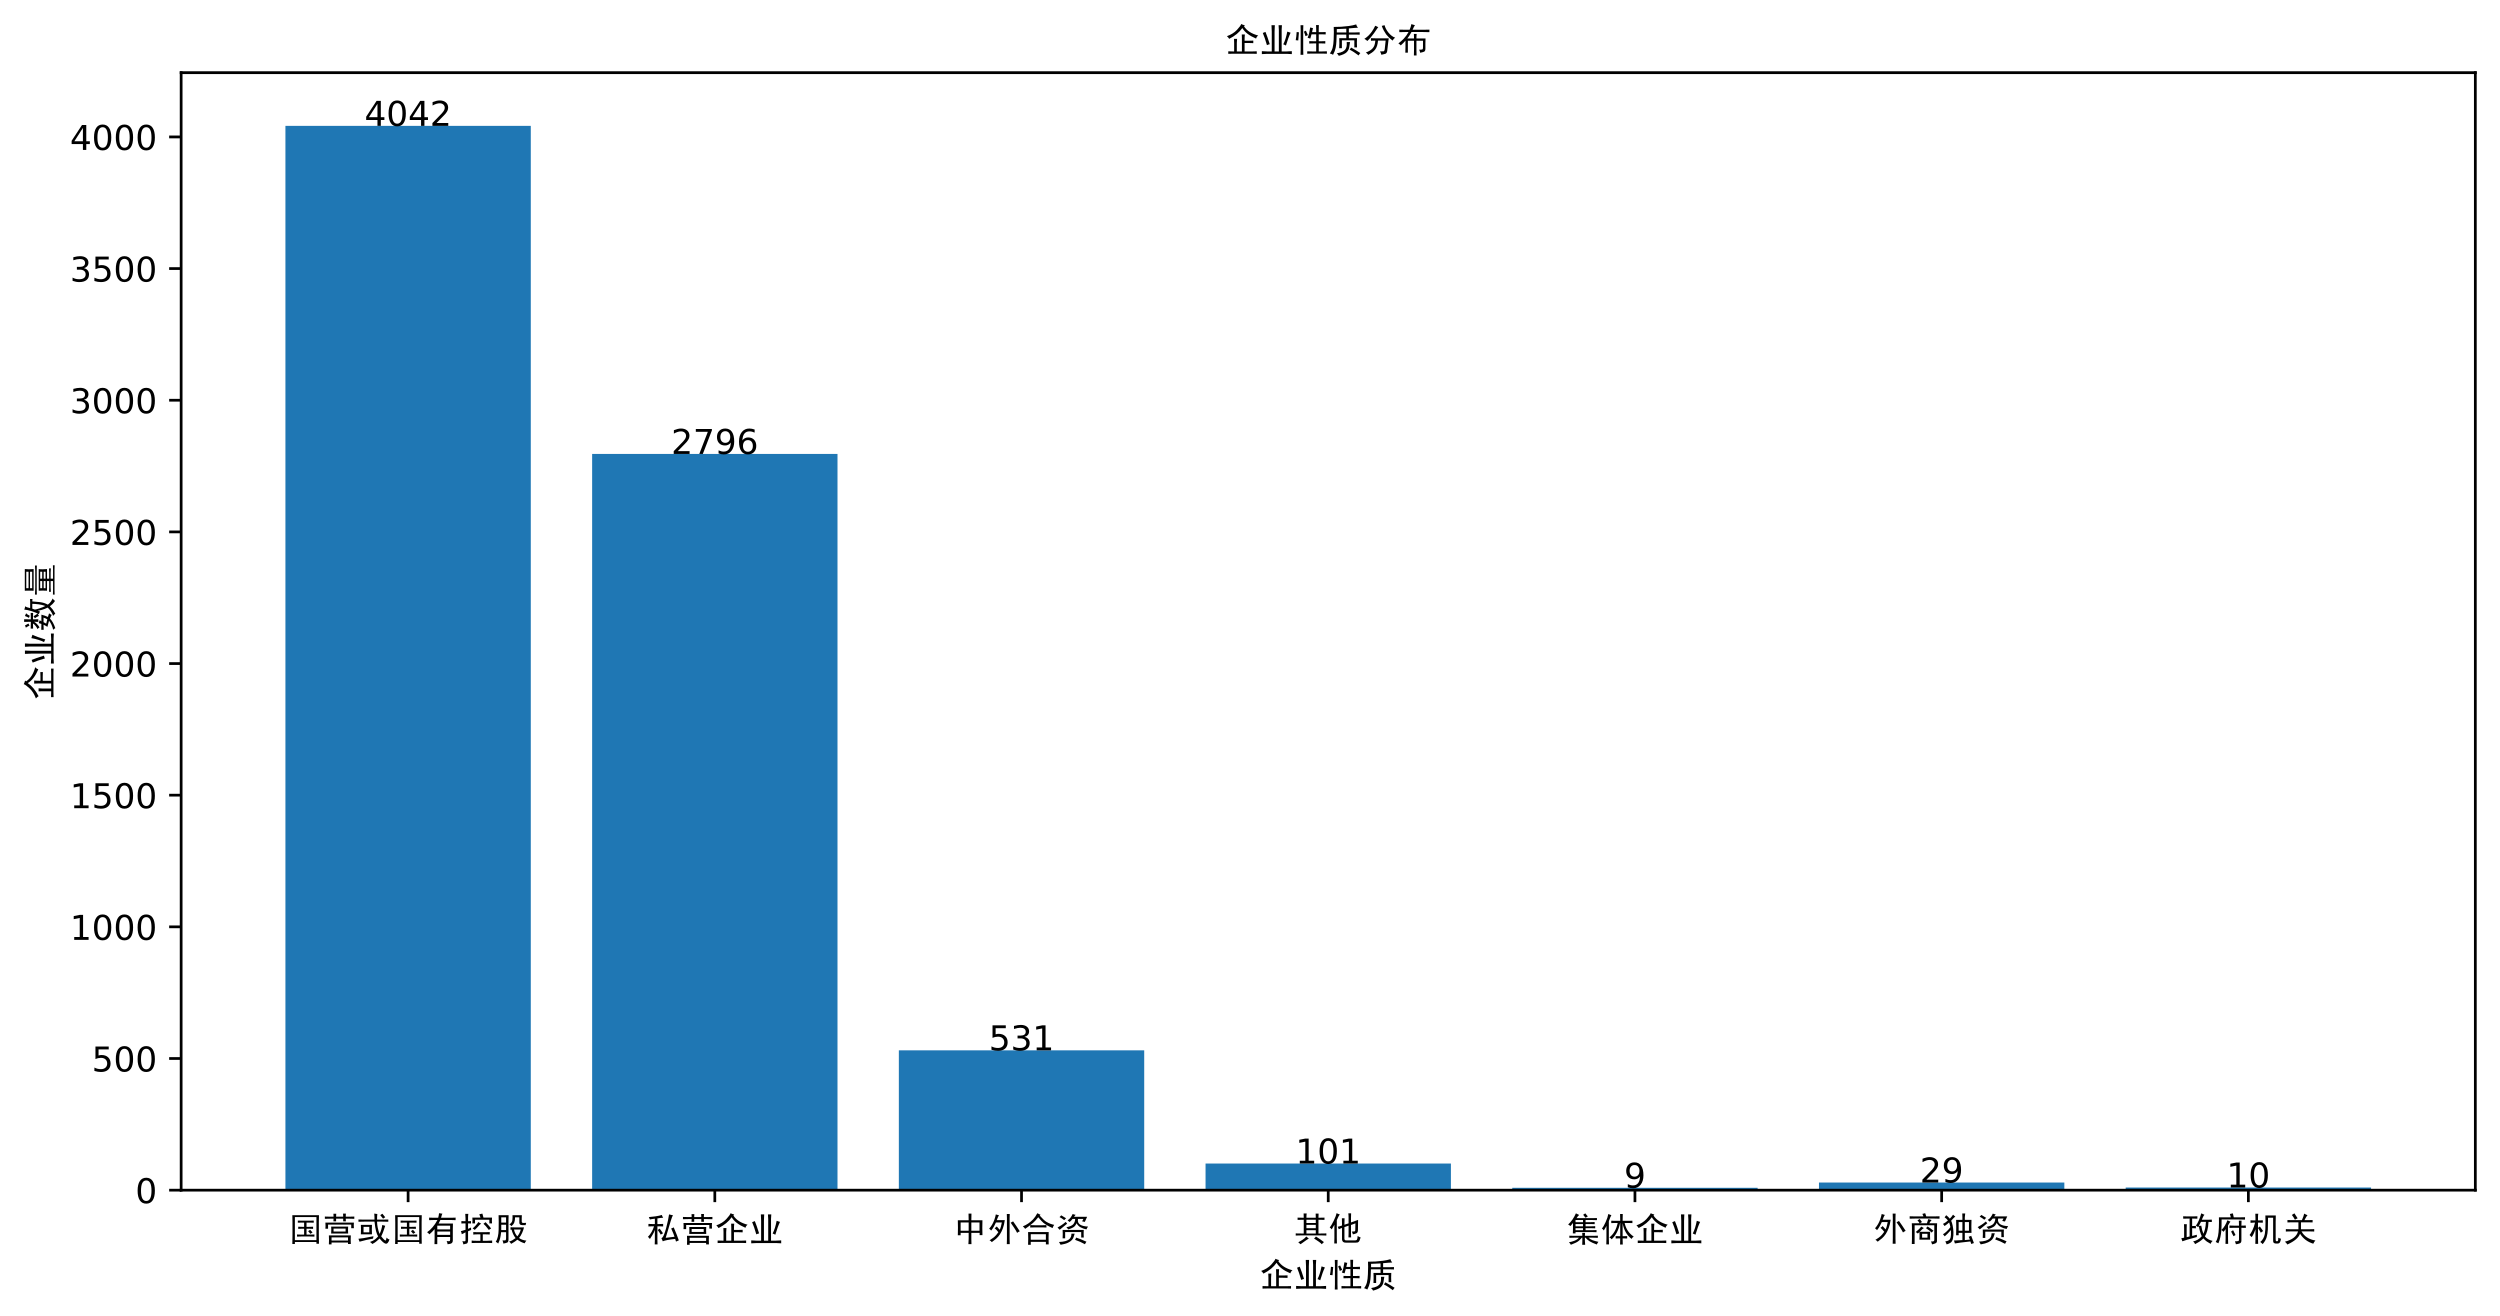 <?xml version="1.0" encoding="utf-8" standalone="no"?>
<!DOCTYPE svg PUBLIC "-//W3C//DTD SVG 1.1//EN"
  "http://www.w3.org/Graphics/SVG/1.1/DTD/svg11.dtd">
<!-- Created with matplotlib (https://matplotlib.org/) -->
<svg height="384.083pt" version="1.1" viewBox="0 0 729.669 384.083" width="729.669pt" xmlns="http://www.w3.org/2000/svg" xmlns:xlink="http://www.w3.org/1999/xlink">
 <defs>
  <style type="text/css">
*{stroke-linecap:butt;stroke-linejoin:round;}
  </style>
 </defs>
 <g id="figure_1">
  <g id="patch_1">
   <path d="M -0 384.083 
L 729.669 384.083 
L 729.669 0 
L -0 0 
z
" style="fill:#ffffff;"/>
  </g>
  <g id="axes_1">
   <g id="patch_2">
    <path d="M 52.869 347.368 
L 722.469 347.368 
L 722.469 21.208 
L 52.869 21.208 
z
" style="fill:#ffffff;"/>
   </g>
   <g id="patch_3">
    <path clip-path="url(#p64385d5524)" d="M 83.305 347.368 
L 154.92 347.368 
L 154.92 36.739 
L 83.305 36.739 
z
" style="fill:#1f77b4;"/>
   </g>
   <g id="patch_4">
    <path clip-path="url(#p64385d5524)" d="M 172.824 347.368 
L 244.439 347.368 
L 244.439 132.495 
L 172.824 132.495 
z
" style="fill:#1f77b4;"/>
   </g>
   <g id="patch_5">
    <path clip-path="url(#p64385d5524)" d="M 262.343 347.368 
L 333.958 347.368 
L 333.958 306.56 
L 262.343 306.56 
z
" style="fill:#1f77b4;"/>
   </g>
   <g id="patch_6">
    <path clip-path="url(#p64385d5524)" d="M 351.861 347.368 
L 423.476 347.368 
L 423.476 339.606 
L 351.861 339.606 
z
" style="fill:#1f77b4;"/>
   </g>
   <g id="patch_7">
    <path clip-path="url(#p64385d5524)" d="M 441.38 347.368 
L 512.995 347.368 
L 512.995 346.676 
L 441.38 346.676 
z
" style="fill:#1f77b4;"/>
   </g>
   <g id="patch_8">
    <path clip-path="url(#p64385d5524)" d="M 530.899 347.368 
L 602.514 347.368 
L 602.514 345.139 
L 530.899 345.139 
z
" style="fill:#1f77b4;"/>
   </g>
   <g id="patch_9">
    <path clip-path="url(#p64385d5524)" d="M 620.417 347.368 
L 692.032 347.368 
L 692.032 346.599 
L 620.417 346.599 
z
" style="fill:#1f77b4;"/>
   </g>
   <g id="matplotlib.axis_1">
    <g id="xtick_1">
     <g id="line2d_1">
      <defs>
       <path d="M 0 0 
L 0 3.5 
" id="m07e48310dd" style="stroke:#000000;stroke-width:0.8;"/>
      </defs>
      <g>
       <use style="stroke:#000000;stroke-width:0.8;" x="119.113" xlink:href="#m07e48310dd" y="347.368"/>
      </g>
     </g>
     <g id="text_1">
      <!-- 国营或国有控股 -->
      <defs>
       <path d="M 58.203 28.516 
Q 61.328 30.859 64.062 32.422 
Q 65.625 30.859 71.094 24.609 
Q 67.578 22.656 64.844 20.703 
Q 63.672 22.266 58.203 28.516 
z
M 28.125 59.375 
Q 33.984 58.984 41.016 58.984 
L 62.5 58.984 
Q 68.359 58.984 74.609 59.375 
L 74.609 53.125 
Q 68.75 53.516 62.5 53.516 
L 53.516 53.516 
L 53.516 41.016 
L 60.156 41.016 
Q 66.797 41.016 72.656 41.406 
L 72.656 35.156 
Q 66.797 35.547 60.156 35.547 
L 53.516 35.547 
L 53.516 18.359 
L 63.672 18.359 
Q 70.312 18.359 76.562 18.75 
L 76.562 12.5 
Q 70.703 12.891 63.672 12.891 
L 38.281 12.891 
Q 32.031 12.891 25.781 12.5 
L 25.781 18.75 
Q 32.031 18.359 38.281 18.359 
L 46.484 18.359 
L 46.484 35.547 
L 41.406 35.547 
Q 34.766 35.547 29.297 35.156 
L 29.297 41.406 
Q 34.766 41.016 41.406 41.016 
L 46.484 41.016 
L 46.484 53.516 
L 41.016 53.516 
Q 33.984 53.516 28.125 53.125 
z
M 19.531 69.531 
L 19.531 2.344 
L 82.422 2.344 
L 82.422 69.531 
z
M 12.109 75 
L 89.844 75 
Q 89.453 65.625 89.453 54.297 
L 89.453 14.453 
Q 89.453 2.734 89.844 -8.203 
L 82.422 -8.203 
L 82.422 -3.125 
L 19.531 -3.125 
L 19.531 -8.984 
L 12.109 -8.984 
Q 12.5 2.734 12.5 14.844 
L 12.5 54.297 
Q 12.5 65.234 12.109 75 
z
" id="SimHei-22269"/>
       <path d="M 32.031 79.297 
L 40.234 79.297 
Q 39.844 74.609 39.844 70.703 
L 60.547 70.703 
Q 60.547 74.219 60.156 79.688 
L 68.359 79.688 
Q 67.969 75 67.969 70.703 
L 78.516 70.703 
Q 85.938 70.703 92.969 71.094 
L 92.969 64.453 
Q 87.109 64.844 78.516 64.844 
L 67.969 64.844 
Q 67.969 62.5 68.359 57.031 
L 60.547 57.031 
L 60.547 64.844 
L 39.844 64.844 
L 39.844 57.031 
L 32.031 57.031 
Q 32.422 62.109 32.422 64.844 
L 23.047 64.844 
Q 15.234 64.844 7.031 64.453 
L 7.031 71.094 
Q 15.234 70.703 23.047 70.703 
L 32.422 70.703 
Q 32.422 74.219 32.031 79.297 
z
M 91.797 53.516 
Q 91.406 49.609 91.406 45.5 
Q 91.406 41.406 91.797 37.109 
L 83.984 37.109 
L 83.984 47.656 
L 16.406 47.656 
L 16.406 35.547 
L 8.594 35.547 
Q 8.984 39.062 8.984 43.547 
Q 8.984 48.047 8.594 53.516 
z
M 32.422 35.938 
L 32.422 27.344 
L 67.578 27.344 
L 67.578 35.938 
z
M 26.562 10.156 
L 26.562 1.172 
L 74.609 1.172 
L 74.609 10.156 
z
M 25.391 41.797 
L 75 41.797 
Q 74.609 37.109 74.609 31.828 
Q 74.609 26.562 75 21.484 
L 25.391 21.484 
Q 25.781 26.562 25.781 31.828 
Q 25.781 37.109 25.391 41.797 
z
M 18.75 16.016 
L 82.812 16.016 
Q 82.422 9.766 82.422 3.906 
Q 82.422 -1.953 82.812 -8.984 
L 74.609 -8.984 
L 74.609 -4.688 
L 26.562 -4.688 
L 26.562 -10.156 
L 18.75 -10.156 
Q 19.141 -4.297 19.141 2.922 
Q 19.141 10.156 18.75 16.016 
z
" id="SimHei-33829"/>
       <path d="M 68.75 75 
Q 70.703 76.953 75 79.297 
Q 81.641 71.094 83.203 69.141 
Q 79.688 67.188 76.953 64.844 
Q 75.391 67.188 68.75 75 
z
M 5.078 62.5 
Q 12.891 62.109 21.094 62.109 
L 51.953 62.109 
Q 51.953 72.656 51.172 79.688 
Q 55.859 79.297 60.156 78.516 
Q 59.375 72.656 59.375 62.109 
L 75.781 62.109 
Q 82.422 62.109 92.188 62.5 
L 92.188 55.859 
Q 82.422 56.25 75.781 56.25 
L 59.375 56.25 
Q 59.375 48.438 61.328 38.672 
Q 63.281 28.906 66.797 20.312 
Q 72.656 32.422 74.609 46.484 
Q 78.906 44.922 83.203 44.141 
Q 80.469 35.938 77.922 28.516 
Q 75.391 21.094 71.484 13.281 
Q 83.203 -1.562 84.953 1.75 
Q 86.719 5.078 87.109 9.766 
Q 89.062 7.422 91.016 6.047 
Q 92.969 4.688 95.703 4.297 
Q 91.016 -9.766 84.172 -8 
Q 77.344 -6.25 66.797 7.031 
Q 62.891 3.516 58.391 -0.578 
Q 53.906 -4.688 45.703 -8.984 
Q 42.578 -5.469 38.672 -3.125 
Q 48.438 0.391 53.312 4.297 
Q 58.203 8.203 62.5 13.281 
Q 58.984 18.75 56.438 28.516 
Q 53.906 38.281 51.953 56.25 
L 21.484 56.25 
Q 12.891 56.25 5.078 55.859 
z
M 19.922 41.016 
L 19.922 25 
L 36.719 25 
L 36.719 41.016 
z
M 12.109 46.875 
L 44.531 46.875 
Q 44.141 41.797 44.141 33.781 
Q 44.141 25.781 44.531 19.141 
L 12.109 19.141 
Q 12.5 26.562 12.5 34.172 
Q 12.5 41.797 12.109 46.875 
z
M 5.078 6.25 
Q 10.547 6.641 20.5 8.203 
Q 30.469 9.766 48.828 13.672 
Q 48.047 10.938 47.656 6.641 
Q 34.766 4.297 27.922 2.734 
Q 21.094 1.172 8.203 -2.344 
Q 6.641 1.953 5.078 6.25 
z
" id="SimHei-25110"/>
       <path d="M 35.156 44.531 
L 35.156 33.594 
L 72.656 33.594 
L 72.656 44.531 
z
M 35.156 27.344 
L 35.156 17.578 
L 72.656 17.578 
L 72.656 27.344 
z
M 12.109 19.141 
Q 10.156 21.875 5.469 25.391 
Q 13.281 30.469 21.484 40.031 
Q 29.688 49.609 35.547 60.938 
L 22.656 60.938 
Q 18.75 60.938 11.328 60.547 
L 11.328 67.969 
Q 19.531 67.578 24.219 67.578 
L 37.891 67.578 
Q 39.062 71.875 39.453 74.797 
Q 39.844 77.734 40.234 80.859 
Q 41.797 80.469 44.531 80.266 
Q 47.266 80.078 50.391 79.297 
Q 48.828 78.516 46.094 67.578 
L 75.781 67.578 
Q 81.641 67.578 88.672 67.969 
L 88.672 60.547 
Q 81.641 60.938 77.344 60.938 
L 44.141 60.938 
Q 41.797 55.859 39.062 50.781 
L 80.859 50.781 
Q 80.469 41.016 80.469 33.203 
L 80.469 1.562 
Q 80.469 -3.906 77.344 -6.438 
Q 74.219 -8.984 65.234 -9.766 
Q 64.844 -5.469 62.5 -0.391 
Q 67.969 -1.172 70.312 -0.781 
Q 72.656 -0.391 72.656 3.516 
L 72.656 11.328 
L 35.156 11.328 
L 35.156 -9.375 
L 26.953 -9.375 
Q 27.344 0.391 27.344 7.422 
L 27.344 34.375 
Q 20.312 26.172 12.109 19.141 
z
" id="SimHei-26377"/>
       <path d="M 17.578 25 
Q 14.453 23.828 6.641 19.531 
Q 5.859 25 3.906 28.516 
Q 11.719 30.469 17.578 32.422 
L 17.578 51.172 
L 14.844 51.172 
Q 8.984 51.172 5.469 50.781 
L 5.469 57.812 
Q 8.984 57.422 14.844 57.422 
L 17.578 57.422 
L 17.578 66.016 
Q 17.578 72.656 16.797 78.906 
L 25.781 78.906 
Q 25 74.219 25 67.578 
L 25 57.422 
Q 29.297 57.422 33.594 57.812 
L 33.594 50.781 
Q 29.297 51.172 25 51.172 
L 25 35.156 
Q 30.859 37.891 33.594 39.062 
Q 33.594 37.5 33.984 32.031 
Q 29.297 30.078 25 28.125 
L 25 1.562 
Q 24.609 -6.641 20.891 -7.812 
Q 17.188 -8.984 11.328 -10.156 
Q 10.156 -3.906 8.203 -0.781 
Q 14.453 -1.562 16.203 -0.969 
Q 17.969 -0.391 17.578 3.906 
z
M 37.5 51.172 
Q 37.891 55.078 37.891 58.984 
Q 37.891 62.891 37.5 67.969 
L 61.328 67.969 
Q 60.156 72.266 57.812 77.734 
Q 61.328 78.516 66.797 79.688 
Q 68.359 74.609 69.922 67.969 
L 94.922 67.969 
Q 94.531 63.672 94.531 59.172 
Q 94.531 54.688 94.922 51.172 
L 87.109 51.172 
L 87.109 61.719 
L 45.312 61.719 
L 45.312 51.172 
z
M 55.078 55.078 
Q 58.984 52.344 63.281 50.391 
Q 59.375 48.047 55.656 43.547 
Q 51.953 39.062 44.531 32.031 
Q 41.406 34.766 38.281 36.328 
Q 48.047 44.531 55.078 55.078 
z
M 69.922 50 
Q 72.266 51.562 76.172 54.688 
Q 89.062 41.016 92.188 36.328 
Q 90.234 35.156 85.547 32.031 
Q 75.391 45.703 69.922 50 
z
M 40.234 25.781 
Q 44.531 25.391 51.562 25.391 
L 75.391 25.391 
Q 82.422 25.391 88.281 25.781 
L 88.281 18.75 
Q 82.422 19.141 75.781 19.141 
L 67.969 19.141 
L 67.969 0.391 
L 81.25 0.391 
Q 88.281 0.391 95.312 1.172 
L 95.312 -6.25 
Q 88.281 -5.859 82.031 -5.859 
L 49.609 -5.859 
Q 40.234 -5.859 35.547 -6.25 
L 35.547 1.172 
Q 40.234 0.391 48.438 0.391 
L 60.938 0.391 
L 60.938 19.141 
L 51.953 19.141 
Q 44.922 19.141 40.234 18.359 
z
" id="SimHei-25511"/>
       <path d="M 82.031 75 
Q 81.641 71.484 81.641 66.797 
L 81.641 57.422 
Q 81.25 52.344 86.328 52.344 
L 94.531 52.734 
Q 93.359 49.609 92.969 46.094 
L 83.203 46.094 
Q 74.609 46.094 74.609 53.125 
L 74.609 68.75 
L 62.109 68.75 
Q 62.109 59.766 59.953 53.906 
Q 57.812 48.047 51.172 42.969 
Q 49.609 46.094 45.703 48.438 
Q 53.516 53.125 54.297 60.547 
Q 55.078 67.969 54.688 75 
z
M 95.312 0.781 
Q 91.797 -2.734 90.234 -7.031 
Q 83.594 -5.078 78.703 -2.531 
Q 73.828 0 68.75 3.516 
Q 63.672 -0.781 59.172 -3.516 
Q 54.688 -6.25 50.781 -8.594 
Q 48.047 -4.297 44.922 -1.953 
Q 50 -0.391 53.703 1.562 
Q 57.422 3.516 63.672 8.203 
Q 59.375 13.672 56.438 20.109 
Q 53.516 26.562 51.953 33.203 
L 58.984 33.203 
Q 60.547 26.172 63.078 21.484 
Q 65.625 16.797 68.75 13.281 
Q 75.781 21.484 78.906 33.203 
L 61.328 33.203 
Q 55.078 33.203 48.828 32.812 
L 48.828 39.844 
Q 55.469 39.453 61.328 39.453 
L 88.281 39.453 
Q 86.719 32.422 82.812 23.438 
Q 78.906 14.453 73.828 8.594 
Q 77.734 5.469 83.203 3.516 
Q 88.672 1.562 95.312 0.781 
z
M 28.125 -7.812 
Q 27.344 -2.734 25.391 1.562 
Q 30.859 1.172 33.391 1.562 
Q 35.938 1.953 35.938 7.422 
L 35.938 25.391 
L 21.484 25.391 
Q 20.312 14.453 18.547 7.422 
Q 16.797 0.391 12.891 -7.812 
Q 9.766 -4.297 5.859 -2.734 
Q 9.766 3.125 11.906 12.297 
Q 14.062 21.484 14.25 33.203 
Q 14.453 44.922 14.453 57.031 
Q 14.453 69.141 14.062 75 
L 43.359 75 
Q 42.969 67.188 42.969 59.766 
L 42.969 4.297 
Q 42.969 -3.125 39.641 -4.688 
Q 36.328 -6.25 28.125 -7.812 
z
M 21.875 68.75 
L 21.875 53.516 
L 35.938 53.516 
L 35.938 68.75 
z
M 21.875 47.266 
L 21.875 31.641 
L 35.938 31.641 
L 35.938 47.266 
z
" id="SimHei-32929"/>
      </defs>
      <g transform="translate(84.113 362.18)scale(0.1 -0.1)">
       <use xlink:href="#SimHei-22269"/>
       <use x="100" xlink:href="#SimHei-33829"/>
       <use x="200" xlink:href="#SimHei-25110"/>
       <use x="300" xlink:href="#SimHei-22269"/>
       <use x="400" xlink:href="#SimHei-26377"/>
       <use x="500" xlink:href="#SimHei-25511"/>
       <use x="600" xlink:href="#SimHei-32929"/>
      </g>
     </g>
    </g>
    <g id="xtick_2">
     <g id="line2d_2">
      <g>
       <use style="stroke:#000000;stroke-width:0.8;" x="208.631" xlink:href="#m07e48310dd" y="347.368"/>
      </g>
     </g>
     <g id="text_2">
      <!-- 私营企业 -->
      <defs>
       <path d="M 6.25 50.781 
Q 10.938 50.391 17.188 50.391 
L 25 50.391 
L 25 66.016 
Q 14.844 64.844 10.547 63.672 
Q 9.375 67.188 7.422 70.703 
Q 14.844 71.094 26.75 72.844 
Q 38.672 74.609 45.312 76.953 
Q 46.484 73.047 49.219 68.75 
Q 45.312 68.75 41.016 68.156 
Q 36.719 67.578 32.422 66.797 
L 32.422 50.391 
L 38.281 50.391 
Q 45.703 50.391 49.219 50.781 
L 49.219 43.359 
Q 45.703 43.75 38.281 43.75 
L 32.422 43.75 
L 32.422 3.906 
Q 32.422 -4.297 32.812 -8.984 
L 24.609 -8.984 
Q 25 -4.297 25 3.906 
L 25 33.203 
Q 22.266 25.391 18.156 18.75 
Q 14.062 12.109 10.547 6.641 
Q 7.812 10.938 4.688 12.891 
Q 10.938 19.141 15.625 27.531 
Q 20.312 35.938 22.656 43.75 
L 17.188 43.75 
Q 10.156 43.75 6.25 43.359 
z
M 33.203 33.203 
Q 36.328 34.766 39.062 37.109 
Q 45.703 28.516 48.828 23.438 
Q 44.922 21.484 42.188 19.531 
Q 40.625 23.047 33.203 33.203 
z
M 66.406 78.516 
Q 71.484 76.953 78.125 75.781 
Q 75.391 73.047 71.484 59.766 
Q 67.578 46.484 56.641 10.156 
Q 73.438 12.5 82.422 13.281 
Q 80.859 19.141 72.656 37.5 
Q 76.562 38.672 80.078 40.625 
Q 84.766 30.078 88.859 19.328 
Q 92.969 8.594 94.922 2.734 
Q 90.625 1.172 86.719 -0.781 
Q 85.547 3.125 84.375 7.031 
Q 70.312 5.469 61.328 3.703 
Q 52.344 1.953 48.047 0 
Q 46.484 4.688 44.141 8.984 
Q 48.047 10.547 51.359 18.547 
Q 54.688 26.562 57.812 38.078 
Q 60.938 49.609 63.281 60.938 
Q 65.625 72.266 66.406 78.516 
z
" id="SimHei-31169"/>
       <path d="M 46.094 82.031 
Q 49.219 80.078 56.641 78.125 
L 54.297 75 
Q 66.797 55.859 95.703 48.438 
Q 91.016 45.312 89.453 39.453 
Q 59.766 51.953 49.219 70.312 
Q 36.328 51.562 10.938 38.672 
Q 7.812 43.75 4.297 46.484 
Q 22.656 53.125 33.391 64.641 
Q 44.141 76.172 46.094 82.031 
z
M 91.406 -5.078 
Q 84.375 -4.688 79.297 -4.688 
L 23.047 -4.688 
Q 17.188 -4.688 8.203 -5.078 
L 8.203 2.344 
Q 16.016 1.953 21.484 1.953 
L 25.391 1.953 
L 25.391 26.562 
Q 25.391 31.25 25 38.672 
L 33.984 38.672 
Q 33.203 31.25 33.203 26.562 
L 33.203 1.953 
L 48.047 1.953 
L 48.047 39.453 
Q 48.047 44.141 47.656 51.562 
L 56.641 51.562 
Q 55.859 44.531 55.859 33.203 
L 67.969 33.203 
Q 74.219 33.203 81.25 33.594 
L 81.25 26.172 
Q 74.609 26.562 68.359 26.562 
L 55.859 26.562 
L 55.859 1.953 
L 79.688 1.953 
Q 84.375 1.953 91.406 2.344 
z
" id="SimHei-20225"/>
       <path d="M 8.984 55.859 
Q 12.5 57.031 16.797 58.984 
Q 21.875 46.875 29.297 23.047 
Q 25.391 22.266 21.094 20.312 
Q 14.453 43.359 8.984 55.859 
z
M 80.469 59.766 
Q 84.766 58.203 90.234 56.641 
Q 83.594 42.969 76.562 19.141 
Q 72.656 21.484 68.75 22.656 
Q 76.172 37.109 80.469 59.766 
z
M 35.156 60.156 
Q 35.156 68.359 34.375 78.516 
L 44.141 78.516 
Q 43.359 67.578 43.359 59.766 
L 43.359 1.953 
L 55.859 1.953 
L 55.859 64.453 
Q 55.859 70.703 55.078 78.516 
L 64.844 78.516 
Q 64.062 72.266 64.062 65.234 
L 64.062 1.953 
L 78.516 1.953 
Q 84.766 1.953 93.75 2.734 
L 93.75 -5.859 
Q 84.766 -5.078 78.906 -5.078 
L 21.875 -5.078 
Q 16.016 -5.078 6.25 -5.859 
L 6.25 2.734 
Q 16.016 1.953 21.484 1.953 
L 35.156 1.953 
z
" id="SimHei-19994"/>
      </defs>
      <g transform="translate(188.631 362.298)scale(0.1 -0.1)">
       <use xlink:href="#SimHei-31169"/>
       <use x="100" xlink:href="#SimHei-33829"/>
       <use x="200" xlink:href="#SimHei-20225"/>
       <use x="300" xlink:href="#SimHei-19994"/>
      </g>
     </g>
    </g>
    <g id="xtick_3">
     <g id="line2d_3">
      <g>
       <use style="stroke:#000000;stroke-width:0.8;" x="298.15" xlink:href="#m07e48310dd" y="347.368"/>
      </g>
     </g>
     <g id="text_3">
      <!-- 中外合资 -->
      <defs>
       <path d="M 45.703 61.328 
Q 45.703 71.094 45.312 80.859 
L 53.906 80.859 
Q 53.516 71.875 53.516 61.328 
L 85.938 61.328 
Q 85.547 53.516 85.547 39.844 
Q 85.547 26.172 85.938 17.969 
L 77.734 17.969 
L 77.734 24.609 
L 53.516 24.609 
L 53.516 7.031 
Q 53.516 1.562 53.906 -8.203 
L 44.922 -8.203 
Q 45.703 0.391 45.703 7.031 
L 45.703 24.609 
L 22.266 24.609 
L 22.266 17.578 
L 14.062 17.578 
Q 14.453 25.391 14.453 39.844 
Q 14.453 54.297 14.062 61.328 
z
M 22.266 55.078 
L 22.266 30.859 
L 45.703 30.859 
L 45.703 55.078 
z
M 53.516 55.078 
L 53.516 30.859 
L 77.344 30.859 
L 77.344 55.078 
z
" id="SimHei-20013"/>
       <path d="M 57.031 79.688 
L 65.625 79.688 
Q 65.234 73.438 65.234 67.188 
L 65.234 7.031 
Q 65.234 -0.391 65.625 -8.203 
L 57.031 -8.203 
Q 57.422 -0.391 57.422 7.031 
L 57.422 67.188 
Q 57.422 73.438 57.031 79.688 
z
M 68.359 54.297 
Q 71.875 56.25 75.391 58.203 
Q 78.516 53.906 84.375 45.312 
Q 90.234 36.719 94.922 29.297 
Q 89.844 26.953 87.109 24.609 
Q 83.984 31.25 78.516 39.453 
Q 73.047 47.656 68.359 54.297 
z
M 25 78.516 
Q 29.297 76.953 34.375 75.781 
Q 31.641 72.266 30.469 68.75 
Q 29.297 65.234 27.734 61.719 
L 51.172 61.719 
Q 49.219 47.656 45.5 37.688 
Q 41.797 27.734 36.906 20.312 
Q 32.031 12.891 25.969 7.609 
Q 19.922 2.344 13.281 -2.344 
Q 10.547 1.172 6.641 3.125 
Q 15.625 8.594 20.891 13.078 
Q 26.172 17.578 32.422 26.562 
Q 28.125 32.422 21.484 38.281 
Q 25 40.234 27.734 43.359 
Q 33.203 37.109 36.328 33.594 
Q 38.281 37.109 39.844 42.969 
Q 41.406 48.828 42.578 55.078 
L 25.391 55.078 
Q 23.047 50 19.719 43.75 
Q 16.406 37.5 11.328 31.25 
Q 8.594 35.156 5.469 36.719 
Q 10.938 42.969 14.453 49.219 
Q 17.969 55.469 20.5 62.297 
Q 23.047 69.141 25 78.516 
z
" id="SimHei-22806"/>
       <path d="M 46.094 82.031 
Q 50.781 79.297 55.469 77.344 
L 53.125 75 
Q 65.625 60.938 72.266 57.031 
Q 78.906 53.125 84.172 51.172 
Q 89.453 49.219 95.312 48.047 
Q 91.797 42.969 90.625 38.672 
Q 81.641 42.578 75.188 46.281 
Q 68.75 50 63.859 53.906 
Q 58.984 57.812 48.828 70.312 
Q 40.234 59.375 33.391 53.516 
Q 26.562 47.656 21.281 43.938 
Q 16.016 40.234 10.547 36.328 
Q 9.375 38.672 3.906 43.75 
Q 12.109 46.875 19.531 51.953 
Q 26.953 57.031 33.594 63.859 
Q 40.234 70.703 46.094 82.031 
z
M 25.391 47.266 
Q 30.078 46.875 39.453 46.875 
L 60.938 46.875 
Q 67.969 46.875 72.656 47.266 
L 72.656 40.234 
Q 67.578 40.625 61.328 40.625 
L 39.453 40.625 
Q 30.469 40.625 25.391 40.234 
z
M 19.141 26.953 
L 79.297 26.953 
Q 78.906 23.047 78.906 9.172 
Q 78.906 -4.688 79.297 -8.984 
L 71.094 -8.984 
L 71.094 -1.562 
L 26.953 -1.562 
L 26.953 -10.156 
L 19.141 -10.156 
Q 19.531 -5.469 19.531 7.812 
Q 19.531 21.094 19.141 26.953 
z
M 26.953 20.703 
L 26.953 4.688 
L 71.094 4.688 
L 71.094 20.703 
z
" id="SimHei-21512"/>
       <path d="M 19.922 33.203 
L 81.641 33.203 
Q 81.25 28.125 81.25 22.453 
Q 81.25 16.797 81.641 10.938 
L 74.219 10.938 
L 74.219 26.953 
L 27.344 26.953 
L 27.344 8.594 
L 19.922 8.594 
Q 20.312 15.625 20.312 21.484 
Q 20.312 27.344 19.922 33.203 
z
M 45.703 22.266 
Q 50.391 22.266 55.078 22.266 
Q 53.516 17.969 52.344 13.281 
Q 51.172 8.594 47.266 4.094 
Q 43.359 -0.391 35.734 -4.094 
Q 28.125 -7.812 14.062 -10.156 
Q 11.719 -5.469 9.375 -1.953 
Q 20.312 -1.562 27.344 0.391 
Q 34.375 2.344 38.469 5.469 
Q 42.578 8.594 44.141 12.891 
Q 45.703 17.188 45.703 22.266 
z
M 56.25 4.297 
Q 58.203 7.422 59.375 10.938 
Q 66.406 8.594 73.234 5.859 
Q 80.078 3.125 89.453 -1.172 
Q 87.109 -4.297 85.156 -8.594 
Q 78.125 -4.688 71.281 -1.562 
Q 64.453 1.562 56.25 4.297 
z
M 30.078 67.188 
Q 26.562 64.453 24.609 61.719 
Q 21.094 64.453 17.766 66.797 
Q 14.453 69.141 10.938 70.703 
Q 14.062 73.438 16.016 75.781 
Q 19.141 73.438 30.078 67.188 
z
M 28.906 56.641 
Q 30.859 54.297 33.203 51.562 
Q 19.531 40.625 11.328 33.594 
Q 8.203 37.5 5.078 40.234 
Q 10.156 42.969 16.203 46.875 
Q 22.266 50.781 28.906 56.641 
z
M 76.953 58.203 
Q 78.516 62.109 80.469 65.234 
L 64.844 65.234 
Q 63.672 59.375 65.422 55.266 
Q 67.188 51.172 71.094 48.625 
Q 75 46.094 80.859 44.719 
Q 86.719 43.359 94.141 42.969 
Q 91.016 38.672 89.453 34.766 
Q 80.078 36.719 72.656 40.625 
Q 65.234 44.531 60.547 52.734 
Q 57.031 44.141 50.781 40.625 
Q 44.531 37.109 36.719 34.766 
Q 33.984 38.281 30.859 41.016 
Q 46.484 44.141 51.359 50.188 
Q 56.25 56.25 56.641 65.234 
L 48.828 65.234 
Q 44.531 59.375 40.234 56.25 
Q 37.5 58.984 34.375 61.328 
Q 39.062 63.672 42.969 68.938 
Q 46.875 74.219 49.219 79.688 
Q 53.125 78.125 57.812 77.344 
Q 55.469 74.219 53.125 71.484 
L 91.406 71.484 
Q 90.234 69.141 84.766 56.641 
Q 80.078 57.812 76.953 58.203 
z
" id="SimHei-36164"/>
      </defs>
      <g transform="translate(278.15 362.298)scale(0.1 -0.1)">
       <use xlink:href="#SimHei-20013"/>
       <use x="100" xlink:href="#SimHei-22806"/>
       <use x="200" xlink:href="#SimHei-21512"/>
       <use x="300" xlink:href="#SimHei-36164"/>
      </g>
     </g>
    </g>
    <g id="xtick_4">
     <g id="line2d_4">
      <g>
       <use style="stroke:#000000;stroke-width:0.8;" x="387.669" xlink:href="#m07e48310dd" y="347.368"/>
      </g>
     </g>
     <g id="text_4">
      <!-- 其他 -->
      <defs>
       <path d="M 89.062 60.938 
Q 82.422 61.328 71.484 61.328 
L 71.484 21.094 
Q 86.719 21.094 94.531 21.484 
L 94.531 15.234 
Q 87.109 15.625 82.031 15.625 
L 19.531 15.625 
Q 10.938 15.625 5.078 15.234 
L 5.078 21.484 
Q 10.938 21.094 28.516 21.094 
L 28.516 61.328 
Q 16.016 61.328 10.547 60.938 
L 10.547 67.578 
Q 16.016 67.188 28.516 67.188 
Q 28.516 75.781 28.125 79.688 
L 37.109 79.688 
Q 36.328 75.391 36.328 67.188 
L 63.672 67.188 
Q 63.672 74.219 63.281 79.297 
L 71.875 79.297 
Q 71.484 74.219 71.484 67.188 
Q 82.812 67.188 89.062 67.578 
z
M 36.328 61.328 
L 36.328 51.953 
L 63.672 51.953 
L 63.672 61.328 
z
M 36.328 46.484 
L 36.328 36.719 
L 63.672 36.719 
L 63.672 46.484 
z
M 36.328 30.859 
L 36.328 21.094 
L 63.672 21.094 
L 63.672 30.859 
z
M 19.141 -10.156 
Q 15.625 -6.641 12.5 -4.297 
Q 17.578 -1.953 24.797 2.734 
Q 32.031 7.422 35.938 12.5 
Q 39.062 9.375 43.359 6.641 
Q 39.062 4.297 19.141 -10.156 
z
M 58.594 6.641 
Q 62.5 9.766 64.062 12.5 
Q 78.906 3.125 87.5 -3.906 
Q 83.984 -6.641 81.25 -10.156 
Q 76.172 -4.297 58.594 6.641 
z
" id="SimHei-20854"/>
       <path d="M 27.734 41.016 
Q 32.812 41.797 40.234 44.531 
Q 40.234 59.766 39.844 65.625 
L 47.656 65.625 
Q 47.266 60.547 47.266 46.875 
L 59.375 50.781 
L 59.375 66.797 
Q 59.375 74.609 58.594 80.078 
L 66.797 80.078 
Q 66.406 74.609 66.406 66.406 
L 66.406 53.516 
L 87.109 60.938 
Q 86.719 40.234 86.719 32.031 
Q 86.719 23.828 82.422 21.875 
Q 78.125 19.922 71.875 18.75 
Q 71.094 22.656 68.75 26.953 
Q 75.781 26.953 77.344 27.531 
Q 78.906 28.125 78.906 31.25 
L 79.297 50.781 
L 66.406 46.094 
L 66.406 21.094 
Q 66.406 14.453 66.797 9.766 
L 58.984 9.766 
Q 59.375 14.453 59.375 21.094 
L 59.375 44.141 
L 47.266 39.844 
L 47.266 6.25 
Q 47.266 0.781 52.734 1.172 
L 78.906 1.172 
Q 82.031 1.172 83.594 2.922 
Q 85.156 4.688 85.938 14.062 
Q 90.625 10.547 94.531 9.766 
Q 91.797 -0.391 88.859 -3.125 
Q 85.938 -5.859 80.078 -5.469 
L 51.172 -5.469 
Q 41.016 -5.859 40.234 3.906 
L 40.234 37.5 
Q 34.375 35.547 30.859 33.594 
z
M 24.219 80.469 
Q 30.469 77.734 33.984 76.562 
Q 30.469 73.438 25 60.156 
L 25 8.594 
Q 25 -1.172 25.391 -7.812 
L 17.578 -7.812 
Q 17.969 -1.172 17.969 8.594 
L 17.969 46.875 
Q 12.891 37.5 10.156 33.203 
Q 7.812 36.719 4.297 38.672 
Q 8.984 44.141 15.812 58 
Q 22.656 71.875 24.219 80.469 
z
" id="SimHei-20182"/>
      </defs>
      <g transform="translate(377.669 362.141)scale(0.1 -0.1)">
       <use xlink:href="#SimHei-20854"/>
       <use x="100" xlink:href="#SimHei-20182"/>
      </g>
     </g>
    </g>
    <g id="xtick_5">
     <g id="line2d_5">
      <g>
       <use style="stroke:#000000;stroke-width:0.8;" x="477.187" xlink:href="#m07e48310dd" y="347.368"/>
      </g>
     </g>
     <g id="text_5">
      <!-- 集体企业 -->
      <defs>
       <path d="M 26.562 50.391 
L 26.562 43.75 
L 48.438 43.75 
L 48.438 50.391 
z
M 26.562 38.281 
L 26.562 32.422 
L 48.438 32.422 
L 48.438 38.281 
z
M 26.562 62.109 
L 26.562 55.859 
L 48.438 55.859 
L 48.438 62.109 
z
M 48.828 77.344 
Q 51.172 79.297 55.078 81.641 
Q 55.859 80.469 58.203 77.734 
Q 60.547 75 62.5 72.656 
Q 59.375 71.094 55.859 68.75 
Q 53.516 71.094 52.141 73.234 
Q 50.781 75.391 48.828 77.344 
z
M 27.734 81.641 
Q 31.25 79.688 37.109 76.953 
Q 34.766 75 33.203 72.844 
Q 31.641 70.703 29.688 67.578 
L 76.562 67.578 
Q 82.031 67.578 89.062 67.969 
L 89.062 61.719 
Q 81.641 62.109 76.562 62.109 
L 55.859 62.109 
L 55.859 55.859 
L 71.484 55.859 
Q 76.562 55.859 82.422 56.25 
L 82.422 50 
Q 76.562 50.391 71.484 50.391 
L 55.859 50.391 
L 55.859 43.75 
L 72.266 43.75 
Q 77.734 43.75 83.984 44.141 
L 83.984 37.891 
Q 77.734 38.281 72.266 38.281 
L 55.859 38.281 
L 55.859 32.422 
L 75.781 32.422 
Q 81.641 32.422 87.891 32.812 
L 87.891 26.562 
Q 82.031 26.953 76.172 26.953 
L 26.562 26.953 
L 26.562 23.047 
L 18.75 23.047 
Q 19.141 30.078 19.141 35.938 
L 19.141 53.516 
Q 17.188 50.781 15.422 48.828 
Q 13.672 46.875 11.719 44.531 
Q 8.984 46.875 5.078 49.219 
Q 8.203 51.953 11.328 55.469 
Q 14.453 58.984 17.375 63.078 
Q 20.312 67.188 22.844 71.875 
Q 25.391 76.562 27.734 81.641 
z
M 8.594 16.406 
Q 13.281 16.016 22.266 16.016 
L 46.484 16.016 
Q 46.484 19.531 46.094 24.609 
L 54.297 24.609 
Q 53.906 19.141 53.906 16.016 
L 78.516 16.016 
Q 85.156 16.016 91.797 16.406 
L 91.797 10.156 
Q 85.156 10.547 78.516 10.547 
L 64.453 10.547 
Q 69.141 5.859 75.969 3.312 
Q 82.812 0.781 93.359 -1.562 
Q 90.234 -5.469 88.672 -9.375 
Q 81.641 -6.641 76.562 -4.484 
Q 71.484 -2.344 67.766 0 
Q 64.062 2.344 61.328 4.875 
Q 58.594 7.422 55.859 10.547 
L 53.906 10.547 
L 53.906 1.562 
Q 53.906 -4.297 54.688 -10.156 
L 46.094 -10.156 
Q 46.484 -4.688 46.484 1.562 
L 46.484 10.547 
L 44.922 10.547 
Q 41.797 6.641 38.469 3.516 
Q 35.156 0.391 31.25 -1.953 
Q 27.344 -4.297 22.656 -6.047 
Q 17.969 -7.812 12.891 -10.156 
Q 11.328 -6.641 7.422 -2.734 
Q 15.234 -1.562 23.625 1.75 
Q 32.031 5.078 36.328 10.547 
L 22.266 10.547 
Q 15.625 10.547 8.594 10.156 
z
" id="SimHei-38598"/>
       <path d="M 30.859 60.156 
Q 35.547 59.766 41.797 59.766 
L 57.031 59.766 
Q 57.031 73.828 56.641 79.688 
L 64.453 79.688 
Q 64.062 74.219 64.062 59.766 
L 81.25 59.766 
Q 89.062 59.766 92.578 60.156 
L 92.578 53.125 
Q 89.062 53.516 81.641 53.516 
L 69.922 53.516 
Q 75.391 27.734 96.484 13.672 
Q 92.188 11.328 90.234 7.031 
Q 69.141 23.047 64.062 53.125 
L 64.062 14.844 
Q 73.828 14.844 77.344 15.234 
L 77.344 8.203 
Q 73.828 8.594 64.062 8.594 
Q 64.062 0.781 64.453 -9.375 
L 56.641 -9.375 
Q 57.031 1.172 57.031 8.594 
Q 51.562 8.594 43.75 8.203 
L 43.75 15.234 
Q 51.562 14.844 57.031 14.844 
L 57.031 53.516 
L 56.641 53.516 
Q 50.391 22.656 32.031 5.859 
Q 29.688 9.375 25.391 11.328 
Q 43.75 25.391 49.609 53.516 
L 41.797 53.516 
Q 35.547 53.516 30.859 53.125 
z
M 22.266 79.688 
Q 26.562 77.734 31.25 76.172 
Q 28.516 72.656 23.828 58.594 
L 23.828 8.594 
Q 23.828 -3.516 24.219 -8.984 
L 16.406 -8.984 
Q 16.797 -3.906 16.797 8.203 
L 16.797 44.922 
Q 14.844 40.625 8.984 31.641 
Q 7.031 35.156 3.516 37.5 
Q 8.203 42.188 14.453 56.047 
Q 20.703 69.922 22.266 79.688 
z
" id="SimHei-20307"/>
      </defs>
      <g transform="translate(457.187 362.298)scale(0.1 -0.1)">
       <use xlink:href="#SimHei-38598"/>
       <use x="100" xlink:href="#SimHei-20307"/>
       <use x="200" xlink:href="#SimHei-20225"/>
       <use x="300" xlink:href="#SimHei-19994"/>
      </g>
     </g>
    </g>
    <g id="xtick_6">
     <g id="line2d_6">
      <g>
       <use style="stroke:#000000;stroke-width:0.8;" x="566.706" xlink:href="#m07e48310dd" y="347.368"/>
      </g>
     </g>
     <g id="text_6">
      <!-- 外商独资 -->
      <defs>
       <path d="M 42.969 20.703 
L 42.969 9.375 
L 58.594 9.375 
L 58.594 20.703 
z
M 43.75 78.906 
Q 47.656 80.078 51.953 80.859 
Q 54.297 74.609 55.078 71.484 
L 78.125 71.484 
Q 85.938 71.484 93.75 71.875 
L 93.75 64.844 
Q 85.938 65.234 78.125 65.234 
L 22.656 65.234 
Q 13.281 65.234 6.641 64.844 
L 6.641 71.875 
Q 13.281 71.484 22.266 71.484 
L 46.875 71.484 
Q 45.312 75.391 43.75 78.906 
z
M 29.297 59.766 
Q 32.812 61.719 35.938 64.062 
Q 41.016 57.422 42.578 55.078 
Q 39.844 53.906 36.719 51.562 
L 57.031 51.562 
Q 59.375 57.812 60.938 63.672 
Q 65.234 62.109 70.703 60.938 
Q 67.578 57.812 64.062 51.562 
L 86.719 51.562 
Q 86.328 46.484 86.328 38.672 
L 86.328 -0.391 
Q 86.328 -5.078 82.031 -7.031 
Q 77.734 -8.984 71.875 -10.156 
Q 71.094 -5.469 68.75 -1.562 
Q 74.609 -1.953 76.562 -0.969 
Q 78.516 0 78.516 2.734 
L 78.516 45.703 
L 21.094 45.703 
L 21.094 -8.984 
L 12.891 -8.984 
Q 13.281 0.781 13.281 5.078 
L 13.281 39.453 
Q 13.281 42.969 12.891 51.562 
L 35.547 51.562 
Q 33.203 56.25 29.297 59.766 
z
M 40.234 41.797 
Q 44.141 39.453 48.047 37.5 
Q 44.141 35.547 35.938 26.562 
L 66.406 26.562 
Q 66.016 21.484 66.016 15.422 
Q 66.016 9.375 66.406 3.516 
L 35.156 3.516 
Q 35.547 9.375 35.547 15.234 
Q 35.547 21.094 35.156 25.781 
Q 32.812 23.438 30.469 21.484 
Q 27.734 24.219 24.219 25.781 
Q 35.938 35.156 40.234 41.797 
z
M 54.297 37.109 
Q 57.031 39.453 58.984 42.188 
Q 69.922 35.156 76.172 29.688 
Q 73.047 27.344 71.094 24.219 
Q 66.797 28.906 54.297 37.109 
z
" id="SimHei-21830"/>
       <path d="M 49.609 55.078 
L 49.609 29.688 
L 60.547 29.688 
L 60.547 55.078 
z
M 67.578 55.078 
L 67.578 29.688 
L 79.688 29.688 
L 79.688 55.078 
z
M 82.422 3.906 
Q 80.469 8.203 78.906 12.109 
Q 82.422 13.281 86.328 14.844 
Q 87.891 10.156 90.234 4.297 
Q 92.578 -1.562 94.141 -6.25 
Q 90.234 -7.422 86.328 -8.984 
Q 85.156 -5.078 83.984 -1.562 
Q 66.797 -3.516 55.266 -4.875 
Q 43.75 -6.25 38.672 -7.422 
Q 37.5 -2.734 35.938 1.172 
Q 43.359 1.172 60.547 2.344 
L 60.547 23.438 
L 49.609 23.438 
L 49.609 16.406 
L 42.188 16.406 
Q 42.578 24.609 42.578 39.844 
Q 42.578 55.078 42.188 61.328 
L 60.547 61.328 
L 60.547 68.75 
Q 60.547 74.609 60.156 80.078 
L 68.75 80.078 
Q 67.969 75.781 67.578 68.75 
L 67.578 61.328 
L 87.109 61.328 
Q 86.719 55.469 86.719 42.766 
Q 86.719 30.078 87.109 23.438 
L 67.578 23.438 
L 67.578 2.344 
Q 71.094 2.734 82.422 3.906 
z
M 33.203 76.562 
Q 36.328 73.438 39.844 70.703 
Q 37.109 69.141 34.375 66.203 
Q 31.641 63.281 27.734 58.984 
Q 30.469 53.125 32.219 44.141 
Q 33.984 35.156 34.375 25.781 
Q 34.766 16.406 33 7.031 
Q 31.25 -2.344 25 -5.859 
Q 18.75 -9.375 14.453 -10.156 
Q 12.891 -5.078 10.547 -1.562 
Q 17.969 -0.391 21.484 2.141 
Q 25 4.688 26.359 10.547 
Q 27.734 16.406 26.953 31.641 
Q 17.969 21.094 8.984 13.281 
Q 6.641 16.797 3.906 19.531 
Q 8.594 21.875 15.234 28.312 
Q 21.875 34.766 25.391 40.234 
Q 24.219 47.656 21.875 53.906 
Q 16.406 48.828 8.594 43.359 
Q 6.25 46.875 3.906 49.609 
Q 10.938 52.734 18.359 59.766 
Q 13.281 66.016 8.594 68.75 
Q 11.328 71.875 13.281 75 
Q 18.75 71.094 23.828 64.844 
Q 29.297 70.312 33.203 76.562 
z
" id="SimHei-29420"/>
      </defs>
      <g transform="translate(546.706 362.18)scale(0.1 -0.1)">
       <use xlink:href="#SimHei-22806"/>
       <use x="100" xlink:href="#SimHei-21830"/>
       <use x="200" xlink:href="#SimHei-29420"/>
       <use x="300" xlink:href="#SimHei-36164"/>
      </g>
     </g>
    </g>
    <g id="xtick_7">
     <g id="line2d_7">
      <g>
       <use style="stroke:#000000;stroke-width:0.8;" x="656.225" xlink:href="#m07e48310dd" y="347.368"/>
      </g>
     </g>
     <g id="text_7">
      <!-- 政府机关 -->
      <defs>
       <path d="M 49.609 17.969 
L 49.609 11.328 
Q 33.203 7.031 21.484 3.516 
Q 9.766 0 7.422 -1.172 
Q 5.859 3.125 4.297 7.812 
Q 8.594 8.594 12.5 9.375 
L 12.5 36.328 
Q 12.5 44.141 12.109 48.828 
L 20.312 48.828 
Q 19.922 44.141 19.922 36.328 
L 19.922 10.938 
L 28.516 12.891 
L 28.516 65.234 
Q 16.406 65.234 9.766 64.844 
L 9.766 71.875 
Q 16.016 71.484 21.875 71.484 
L 39.453 71.484 
Q 44.531 71.484 51.172 71.875 
L 51.172 64.844 
Q 44.531 65.234 35.938 65.234 
L 35.938 43.359 
Q 41.016 43.359 46.875 43.75 
L 46.875 36.719 
Q 41.016 37.109 35.938 37.109 
L 35.938 14.453 
z
M 44.531 -9.375 
Q 42.188 -3.906 38.672 -1.562 
Q 44.922 -0.391 51.953 3.516 
Q 58.984 7.422 64.062 13.672 
Q 60.938 19.922 58.781 27.531 
Q 56.641 35.156 55.469 43.359 
L 53.516 40.234 
Q 50.391 42.188 46.875 44.531 
Q 51.562 50.781 55.469 59.953 
Q 59.375 69.141 62.5 80.469 
Q 65.234 78.906 71.875 76.172 
Q 69.922 74.609 67.766 70.109 
Q 65.625 65.625 64.062 61.719 
L 80.469 61.719 
Q 87.891 61.719 93.359 62.109 
L 93.359 55.078 
Q 88.281 55.469 83.594 55.469 
Q 83.203 41.016 80.078 29.875 
Q 76.953 18.75 73.047 13.281 
Q 77.344 7.812 83.203 4.688 
Q 89.062 1.562 95.703 0 
Q 91.016 -4.297 89.844 -8.594 
Q 83.203 -5.078 78.516 -1.75 
Q 73.828 1.562 68.75 7.422 
Q 62.5 1.172 56.641 -2.531 
Q 50.781 -6.25 44.531 -9.375 
z
M 61.719 55.469 
Q 58.984 50 55.469 43.75 
Q 59.375 43.75 62.5 44.531 
Q 64.453 31.25 68.75 20.703 
Q 71.875 27.734 73.625 35.344 
Q 75.391 42.969 76.172 55.469 
z
" id="SimHei-25919"/>
       <path d="M 33.594 34.375 
Q 31.25 31.25 27.734 26.562 
Q 24.609 29.688 21.484 32.031 
Q 26.953 37.109 31.641 44.922 
Q 36.328 52.734 38.672 60.156 
Q 43.359 57.812 47.656 56.25 
Q 42.188 48.438 40.625 44.922 
L 40.625 7.031 
Q 40.625 0 41.016 -8.594 
L 33.203 -8.594 
Q 33.594 -0.391 33.594 7.422 
z
M 62.5 17.188 
Q 60.938 16.406 56.641 13.672 
Q 55.078 17.188 49.609 27.344 
Q 53.906 30.469 55.469 31.25 
Q 60.547 21.875 62.5 17.188 
z
M 58.203 38.281 
Q 53.125 38.281 44.922 37.891 
L 44.922 44.922 
Q 53.516 44.531 58.203 44.531 
L 72.656 44.531 
Q 72.656 53.906 72.266 58.984 
L 80.078 58.984 
Q 79.688 53.906 79.688 44.531 
Q 86.719 44.531 92.578 44.922 
L 92.578 37.891 
Q 87.109 38.281 79.688 38.281 
L 79.688 2.734 
Q 80.078 -5.078 75.391 -7.031 
Q 70.703 -8.984 63.672 -9.766 
Q 62.5 -4.688 60.938 -1.172 
Q 67.969 -1.172 70.5 -0.391 
Q 73.047 0.391 72.656 4.688 
L 72.656 38.281 
z
M 4.688 -3.125 
Q 9.375 4.297 11.328 14.062 
Q 13.281 23.828 13.859 38.469 
Q 14.453 53.125 14.062 68.75 
L 48.828 68.75 
Q 47.656 73.828 46.094 78.516 
Q 50 79.297 54.688 80.469 
Q 56.25 74.219 57.422 68.75 
L 73.047 68.75 
Q 82.031 68.75 90.234 69.141 
L 90.234 62.109 
Q 82.812 62.5 73.047 62.5 
L 21.875 62.5 
Q 21.875 40.234 21.094 30.078 
Q 20.312 19.922 18.156 10.547 
Q 16.016 1.172 12.5 -7.031 
Q 8.594 -4.688 4.688 -3.125 
z
" id="SimHei-24220"/>
       <path d="M 28.125 37.891 
Q 30.469 39.844 33.594 42.188 
Q 39.844 33.594 42.969 28.906 
Q 40.234 26.562 36.328 23.828 
Q 33.984 28.906 28.125 37.5 
L 28.125 8.984 
Q 28.125 1.172 28.516 -8.594 
L 20.312 -8.594 
Q 20.703 1.172 20.703 8.984 
L 20.703 33.984 
Q 18.75 28.125 16.406 22.844 
Q 14.062 17.578 9.766 10.938 
Q 6.25 14.844 3.516 17.188 
Q 6.641 20.703 11.719 30.859 
Q 16.797 41.016 19.531 53.516 
L 17.188 53.516 
Q 11.719 53.516 6.25 52.734 
L 6.25 60.156 
Q 11.719 59.766 16.797 59.766 
L 20.703 59.766 
L 20.703 67.578 
Q 20.703 73.828 20.312 79.297 
L 28.906 79.297 
Q 28.125 75.391 28.125 67.578 
L 28.125 59.766 
L 32.422 59.766 
Q 36.719 59.766 42.188 60.156 
L 42.188 53.125 
Q 33.594 53.516 28.125 53.516 
z
M 49.609 74.219 
L 80.078 74.219 
Q 79.688 63.281 79.688 55.469 
L 79.688 4.688 
Q 79.688 -0.391 81.25 -0.781 
Q 82.812 -1.172 84.562 -0.969 
Q 86.328 -0.781 86.906 1.75 
Q 87.5 4.297 87.5 9.375 
Q 90.625 7.422 95.312 6.25 
Q 93.75 -1.953 91.797 -4.688 
Q 89.844 -7.422 86.719 -7.609 
Q 83.594 -7.812 79.688 -7.609 
Q 75.781 -7.422 73.828 -5.266 
Q 71.875 -3.125 72.266 3.516 
L 72.266 67.578 
L 57.422 67.578 
Q 57.422 45.312 56.828 33 
Q 56.25 20.703 53.312 10.734 
Q 50.391 0.781 41.797 -9.375 
Q 39.844 -7.031 34.766 -3.125 
Q 40.234 1.172 43.547 7.422 
Q 46.875 13.672 48.047 20.312 
Q 49.219 26.953 49.609 34.375 
Q 50 41.797 50 53.312 
Q 50 64.844 49.609 74.219 
z
" id="SimHei-26426"/>
       <path d="M 26.953 75.781 
Q 30.859 78.125 34.375 80.469 
Q 39.062 73.828 43.75 66.016 
Q 39.062 64.062 35.938 61.719 
Q 31.641 69.922 26.953 75.781 
z
M 62.891 79.688 
Q 67.578 76.953 72.656 75 
Q 70.703 73.047 68.156 68.75 
Q 65.625 64.453 63.672 60.547 
L 73.047 60.547 
Q 80.859 60.547 87.5 60.938 
L 87.5 53.906 
Q 82.422 54.297 74.219 54.297 
L 53.516 54.297 
L 53.516 33.984 
L 78.125 33.984 
Q 86.328 33.984 92.188 34.375 
L 92.188 27.344 
Q 86.328 27.734 78.906 27.734 
L 55.078 27.734 
Q 67.188 5.859 95.703 1.172 
Q 91.797 -2.734 89.453 -8.203 
Q 64.062 -0.391 50.781 21.094 
Q 44.922 3.516 13.672 -10.547 
Q 11.719 -6.25 6.641 -2.344 
Q 39.453 6.25 44.922 27.734 
L 24.609 27.734 
Q 15.234 27.734 9.375 27.344 
L 9.375 34.375 
Q 13.672 33.984 23.047 33.984 
L 46.094 33.984 
L 46.094 54.297 
L 27.344 54.297 
Q 19.922 54.297 14.062 53.906 
L 14.062 60.938 
Q 19.922 60.547 27.734 60.547 
L 56.25 60.547 
Q 61.719 73.047 62.891 79.688 
z
" id="SimHei-20851"/>
      </defs>
      <g transform="translate(636.225 362.18)scale(0.1 -0.1)">
       <use xlink:href="#SimHei-25919"/>
       <use x="100" xlink:href="#SimHei-24220"/>
       <use x="200" xlink:href="#SimHei-26426"/>
       <use x="300" xlink:href="#SimHei-20851"/>
      </g>
     </g>
    </g>
    <g id="text_8">
     <!-- 企业性质 -->
     <defs>
      <path d="M 47.266 71.875 
Q 51.562 70.703 55.469 69.922 
Q 53.516 63.281 52.734 58.203 
L 64.844 58.203 
L 64.844 66.406 
Q 64.844 72.656 64.453 78.906 
L 72.656 78.906 
Q 72.266 72.656 72.266 66.406 
L 72.266 58.203 
L 80.078 58.203 
Q 85.547 58.203 92.578 58.594 
L 92.578 51.562 
Q 85.547 51.953 80.078 51.953 
L 72.266 51.953 
L 72.266 31.641 
L 79.297 31.641 
Q 85.547 31.641 91.406 32.031 
L 91.406 25 
Q 85.547 25.391 79.297 25.391 
L 72.266 25.391 
L 72.266 1.953 
L 82.812 1.953 
Q 89.844 1.953 96.094 2.344 
L 96.094 -4.688 
Q 89.844 -4.297 82.812 -4.297 
L 52.734 -4.297 
Q 45.312 -4.297 38.672 -4.688 
L 38.672 2.344 
Q 45.312 1.953 52.344 1.953 
L 64.844 1.953 
L 64.844 25.391 
L 58.203 25.391 
Q 51.562 25.391 44.531 25 
L 44.531 32.031 
Q 51.562 31.641 58.203 31.641 
L 64.844 31.641 
L 64.844 51.953 
L 51.172 51.953 
Q 49.609 46.094 47.656 39.453 
Q 42.578 41.406 39.844 41.797 
Q 42.969 48.828 44.531 56.828 
Q 46.094 64.844 47.266 71.875 
z
M 7.812 58.594 
Q 10.938 58.203 14.453 57.812 
Q 13.281 42.188 12.5 33.984 
Q 8.594 34.375 5.078 34.766 
Q 7.031 44.531 7.812 58.594 
z
M 28.906 59.766 
Q 32.031 61.328 34.766 62.5 
Q 37.891 56.25 40.625 49.609 
Q 36.328 48.047 33.594 46.484 
Q 32.031 52.734 28.906 59.766 
z
M 19.141 78.516 
L 27.344 78.516 
Q 26.953 71.875 26.953 64.844 
L 26.953 7.812 
Q 26.953 0 27.344 -7.812 
L 19.141 -7.812 
Q 19.531 0 19.531 7.812 
L 19.531 64.844 
Q 19.531 71.484 19.141 78.516 
z
" id="SimHei-24615"/>
      <path d="M 16.016 73.438 
Q 27.734 73.438 37.891 74.016 
Q 48.047 74.609 59.953 76.172 
Q 71.875 77.734 81.641 80.859 
Q 82.422 76.172 86.719 71.094 
Q 82.031 71.094 75.969 70.5 
Q 69.922 69.922 60.156 69.141 
L 60.156 57.422 
L 79.688 57.422 
Q 84.766 57.422 91.797 57.812 
L 91.797 50.781 
Q 85.547 51.172 79.688 51.172 
L 60.156 51.172 
L 60.156 40.625 
L 83.984 40.625 
Q 83.594 33.984 83.594 27.344 
Q 83.594 20.703 83.984 13.672 
L 76.172 13.672 
L 76.172 34.375 
L 39.844 34.375 
L 39.844 11.328 
L 32.031 11.328 
Q 32.422 19.141 32.422 26.562 
Q 32.422 33.984 32.031 40.625 
L 52.734 40.625 
L 52.734 51.172 
L 24.609 51.172 
Q 24.219 39.844 23.828 30.859 
Q 23.438 21.875 21.672 12.688 
Q 19.922 3.516 14.062 -7.812 
Q 10.156 -5.469 4.688 -3.906 
Q 10.547 3.906 12.891 13.078 
Q 15.234 22.266 15.812 36.516 
Q 16.406 50.781 16.406 58.984 
Q 16.406 67.188 16.016 73.438 
z
M 25 67.188 
L 25 57.422 
L 52.734 57.422 
L 52.734 68.359 
Q 29.297 67.188 25 67.188 
z
M 53.906 29.297 
Q 58.594 29.297 63.672 29.297 
Q 62.109 21.094 61.125 13.672 
Q 60.156 6.25 53.906 -0.188 
Q 47.656 -6.641 30.859 -10.938 
Q 28.906 -7.031 25 -3.516 
Q 36.719 -1.562 42.766 1.75 
Q 48.828 5.078 51.359 10.156 
Q 53.906 15.234 54.094 20.703 
Q 54.297 26.172 53.906 29.297 
z
M 62.5 7.031 
Q 65.234 10.547 66.797 13.281 
Q 72.656 10.156 80.266 5.656 
Q 87.891 1.172 93.75 -2.734 
Q 91.016 -5.469 88.672 -9.766 
Q 80.078 -3.516 74.797 0 
Q 69.531 3.516 62.5 7.031 
z
" id="SimHei-36136"/>
     </defs>
     <g transform="translate(367.669 375.594)scale(0.1 -0.1)">
      <use xlink:href="#SimHei-20225"/>
      <use x="100" xlink:href="#SimHei-19994"/>
      <use x="200" xlink:href="#SimHei-24615"/>
      <use x="300" xlink:href="#SimHei-36136"/>
     </g>
    </g>
   </g>
   <g id="matplotlib.axis_2">
    <g id="ytick_1">
     <g id="line2d_8">
      <defs>
       <path d="M 0 0 
L -3.5 0 
" id="m1014169f61" style="stroke:#000000;stroke-width:0.8;"/>
      </defs>
      <g>
       <use style="stroke:#000000;stroke-width:0.8;" x="52.869" xlink:href="#m1014169f61" y="347.368"/>
      </g>
     </g>
     <g id="text_9">
      <!-- 0 -->
      <defs>
       <path d="M 31.781 66.406 
Q 24.172 66.406 20.328 58.906 
Q 16.5 51.422 16.5 36.375 
Q 16.5 21.391 20.328 13.891 
Q 24.172 6.391 31.781 6.391 
Q 39.453 6.391 43.281 13.891 
Q 47.125 21.391 47.125 36.375 
Q 47.125 51.422 43.281 58.906 
Q 39.453 66.406 31.781 66.406 
z
M 31.781 74.219 
Q 44.047 74.219 50.516 64.516 
Q 56.984 54.828 56.984 36.375 
Q 56.984 17.969 50.516 8.266 
Q 44.047 -1.422 31.781 -1.422 
Q 19.531 -1.422 13.062 8.266 
Q 6.594 17.969 6.594 36.375 
Q 6.594 54.828 13.062 64.516 
Q 19.531 74.219 31.781 74.219 
z
" id="DejaVuSans-48"/>
      </defs>
      <g transform="translate(39.506 351.167)scale(0.1 -0.1)">
       <use xlink:href="#DejaVuSans-48"/>
      </g>
     </g>
    </g>
    <g id="ytick_2">
     <g id="line2d_9">
      <g>
       <use style="stroke:#000000;stroke-width:0.8;" x="52.869" xlink:href="#m1014169f61" y="308.943"/>
      </g>
     </g>
     <g id="text_10">
      <!-- 500 -->
      <defs>
       <path d="M 10.797 72.906 
L 49.516 72.906 
L 49.516 64.594 
L 19.828 64.594 
L 19.828 46.734 
Q 21.969 47.469 24.109 47.828 
Q 26.266 48.188 28.422 48.188 
Q 40.625 48.188 47.75 41.5 
Q 54.891 34.812 54.891 23.391 
Q 54.891 11.625 47.562 5.094 
Q 40.234 -1.422 26.906 -1.422 
Q 22.312 -1.422 17.547 -0.641 
Q 12.797 0.141 7.719 1.703 
L 7.719 11.625 
Q 12.109 9.234 16.797 8.062 
Q 21.484 6.891 26.703 6.891 
Q 35.156 6.891 40.078 11.328 
Q 45.016 15.766 45.016 23.391 
Q 45.016 31 40.078 35.438 
Q 35.156 39.891 26.703 39.891 
Q 22.75 39.891 18.812 39.016 
Q 14.891 38.141 10.797 36.281 
z
" id="DejaVuSans-53"/>
      </defs>
      <g transform="translate(26.781 312.742)scale(0.1 -0.1)">
       <use xlink:href="#DejaVuSans-53"/>
       <use x="63.623" xlink:href="#DejaVuSans-48"/>
       <use x="127.246" xlink:href="#DejaVuSans-48"/>
      </g>
     </g>
    </g>
    <g id="ytick_3">
     <g id="line2d_10">
      <g>
       <use style="stroke:#000000;stroke-width:0.8;" x="52.869" xlink:href="#m1014169f61" y="270.518"/>
      </g>
     </g>
     <g id="text_11">
      <!-- 1000 -->
      <defs>
       <path d="M 12.406 8.297 
L 28.516 8.297 
L 28.516 63.922 
L 10.984 60.406 
L 10.984 69.391 
L 28.422 72.906 
L 38.281 72.906 
L 38.281 8.297 
L 54.391 8.297 
L 54.391 0 
L 12.406 0 
z
" id="DejaVuSans-49"/>
      </defs>
      <g transform="translate(20.419 274.317)scale(0.1 -0.1)">
       <use xlink:href="#DejaVuSans-49"/>
       <use x="63.623" xlink:href="#DejaVuSans-48"/>
       <use x="127.246" xlink:href="#DejaVuSans-48"/>
       <use x="190.869" xlink:href="#DejaVuSans-48"/>
      </g>
     </g>
    </g>
    <g id="ytick_4">
     <g id="line2d_11">
      <g>
       <use style="stroke:#000000;stroke-width:0.8;" x="52.869" xlink:href="#m1014169f61" y="232.092"/>
      </g>
     </g>
     <g id="text_12">
      <!-- 1500 -->
      <g transform="translate(20.419 235.892)scale(0.1 -0.1)">
       <use xlink:href="#DejaVuSans-49"/>
       <use x="63.623" xlink:href="#DejaVuSans-53"/>
       <use x="127.246" xlink:href="#DejaVuSans-48"/>
       <use x="190.869" xlink:href="#DejaVuSans-48"/>
      </g>
     </g>
    </g>
    <g id="ytick_5">
     <g id="line2d_12">
      <g>
       <use style="stroke:#000000;stroke-width:0.8;" x="52.869" xlink:href="#m1014169f61" y="193.667"/>
      </g>
     </g>
     <g id="text_13">
      <!-- 2000 -->
      <defs>
       <path d="M 19.188 8.297 
L 53.609 8.297 
L 53.609 0 
L 7.328 0 
L 7.328 8.297 
Q 12.938 14.109 22.625 23.891 
Q 32.328 33.688 34.812 36.531 
Q 39.547 41.844 41.422 45.531 
Q 43.312 49.219 43.312 52.781 
Q 43.312 58.594 39.234 62.25 
Q 35.156 65.922 28.609 65.922 
Q 23.969 65.922 18.812 64.312 
Q 13.672 62.703 7.812 59.422 
L 7.812 69.391 
Q 13.766 71.781 18.938 73 
Q 24.125 74.219 28.422 74.219 
Q 39.75 74.219 46.484 68.547 
Q 53.219 62.891 53.219 53.422 
Q 53.219 48.922 51.531 44.891 
Q 49.859 40.875 45.406 35.406 
Q 44.188 33.984 37.641 27.219 
Q 31.109 20.453 19.188 8.297 
z
" id="DejaVuSans-50"/>
      </defs>
      <g transform="translate(20.419 197.467)scale(0.1 -0.1)">
       <use xlink:href="#DejaVuSans-50"/>
       <use x="63.623" xlink:href="#DejaVuSans-48"/>
       <use x="127.246" xlink:href="#DejaVuSans-48"/>
       <use x="190.869" xlink:href="#DejaVuSans-48"/>
      </g>
     </g>
    </g>
    <g id="ytick_6">
     <g id="line2d_13">
      <g>
       <use style="stroke:#000000;stroke-width:0.8;" x="52.869" xlink:href="#m1014169f61" y="155.242"/>
      </g>
     </g>
     <g id="text_14">
      <!-- 2500 -->
      <g transform="translate(20.419 159.041)scale(0.1 -0.1)">
       <use xlink:href="#DejaVuSans-50"/>
       <use x="63.623" xlink:href="#DejaVuSans-53"/>
       <use x="127.246" xlink:href="#DejaVuSans-48"/>
       <use x="190.869" xlink:href="#DejaVuSans-48"/>
      </g>
     </g>
    </g>
    <g id="ytick_7">
     <g id="line2d_14">
      <g>
       <use style="stroke:#000000;stroke-width:0.8;" x="52.869" xlink:href="#m1014169f61" y="116.817"/>
      </g>
     </g>
     <g id="text_15">
      <!-- 3000 -->
      <defs>
       <path d="M 40.578 39.312 
Q 47.656 37.797 51.625 33 
Q 55.609 28.219 55.609 21.188 
Q 55.609 10.406 48.188 4.484 
Q 40.766 -1.422 27.094 -1.422 
Q 22.516 -1.422 17.656 -0.516 
Q 12.797 0.391 7.625 2.203 
L 7.625 11.719 
Q 11.719 9.328 16.594 8.109 
Q 21.484 6.891 26.812 6.891 
Q 36.078 6.891 40.938 10.547 
Q 45.797 14.203 45.797 21.188 
Q 45.797 27.641 41.281 31.266 
Q 36.766 34.906 28.719 34.906 
L 20.219 34.906 
L 20.219 43.016 
L 29.109 43.016 
Q 36.375 43.016 40.234 45.922 
Q 44.094 48.828 44.094 54.297 
Q 44.094 59.906 40.109 62.906 
Q 36.141 65.922 28.719 65.922 
Q 24.656 65.922 20.016 65.031 
Q 15.375 64.156 9.812 62.312 
L 9.812 71.094 
Q 15.438 72.656 20.344 73.438 
Q 25.25 74.219 29.594 74.219 
Q 40.828 74.219 47.359 69.109 
Q 53.906 64.016 53.906 55.328 
Q 53.906 49.266 50.438 45.094 
Q 46.969 40.922 40.578 39.312 
z
" id="DejaVuSans-51"/>
      </defs>
      <g transform="translate(20.419 120.616)scale(0.1 -0.1)">
       <use xlink:href="#DejaVuSans-51"/>
       <use x="63.623" xlink:href="#DejaVuSans-48"/>
       <use x="127.246" xlink:href="#DejaVuSans-48"/>
       <use x="190.869" xlink:href="#DejaVuSans-48"/>
      </g>
     </g>
    </g>
    <g id="ytick_8">
     <g id="line2d_15">
      <g>
       <use style="stroke:#000000;stroke-width:0.8;" x="52.869" xlink:href="#m1014169f61" y="78.392"/>
      </g>
     </g>
     <g id="text_16">
      <!-- 3500 -->
      <g transform="translate(20.419 82.191)scale(0.1 -0.1)">
       <use xlink:href="#DejaVuSans-51"/>
       <use x="63.623" xlink:href="#DejaVuSans-53"/>
       <use x="127.246" xlink:href="#DejaVuSans-48"/>
       <use x="190.869" xlink:href="#DejaVuSans-48"/>
      </g>
     </g>
    </g>
    <g id="ytick_9">
     <g id="line2d_16">
      <g>
       <use style="stroke:#000000;stroke-width:0.8;" x="52.869" xlink:href="#m1014169f61" y="39.967"/>
      </g>
     </g>
     <g id="text_17">
      <!-- 4000 -->
      <defs>
       <path d="M 37.797 64.312 
L 12.891 25.391 
L 37.797 25.391 
z
M 35.203 72.906 
L 47.609 72.906 
L 47.609 25.391 
L 58.016 25.391 
L 58.016 17.188 
L 47.609 17.188 
L 47.609 0 
L 37.797 0 
L 37.797 17.188 
L 4.891 17.188 
L 4.891 26.703 
z
" id="DejaVuSans-52"/>
      </defs>
      <g transform="translate(20.419 43.766)scale(0.1 -0.1)">
       <use xlink:href="#DejaVuSans-52"/>
       <use x="63.623" xlink:href="#DejaVuSans-48"/>
       <use x="127.246" xlink:href="#DejaVuSans-48"/>
       <use x="190.869" xlink:href="#DejaVuSans-48"/>
      </g>
     </g>
    </g>
    <g id="text_18">
     <!-- 企业数量 -->
     <defs>
      <path d="M 10.938 75.781 
Q 14.844 76.953 17.188 78.516 
Q 20.312 73.438 23.047 68.359 
Q 19.531 66.797 16.797 65.234 
Q 14.453 71.094 10.938 75.781 
z
M 44.922 78.516 
Q 49.219 76.562 53.125 75 
Q 50.781 73.438 49.219 70.703 
Q 47.656 67.969 45.703 64.453 
Q 42.578 66.016 39.453 66.797 
Q 42.578 71.875 44.922 78.516 
z
M 38.281 49.609 
Q 41.797 51.172 44.141 53.516 
Q 48.828 46.875 51.953 41.406 
Q 48.438 39.844 45.312 37.5 
Q 42.188 44.922 38.281 49.609 
z
M 8.203 61.719 
Q 14.453 61.328 28.125 61.328 
Q 28.125 72.656 27.734 80.859 
L 35.547 80.859 
Q 35.156 72.656 35.156 61.328 
Q 48.047 61.328 53.906 61.719 
L 53.906 54.688 
Q 48.047 55.078 35.156 55.078 
Q 35.156 46.094 35.547 39.453 
L 27.734 39.453 
Q 28.125 45.312 28.125 51.953 
Q 26.172 48.047 21.672 43.547 
Q 17.188 39.062 11.719 35.938 
Q 10.156 39.453 6.641 41.797 
Q 10.156 42.969 15.422 46.875 
Q 20.703 50.781 23.047 55.078 
Q 14.844 55.078 8.203 54.688 
z
M 26.953 24.219 
Q 25 20.312 22.656 16.406 
Q 27.344 15.234 35.156 13.281 
Q 37.891 16.797 40.234 24.219 
z
M 24.219 38.281 
Q 28.516 36.719 32.812 35.547 
Q 31.25 33.984 29.297 30.469 
L 44.531 30.469 
L 48.828 30.469 
Q 46.484 20.312 42.188 11.328 
Q 48.828 9.375 52.734 8.203 
Q 49.609 3.906 48.047 0.391 
Q 44.531 2.734 37.5 5.469 
Q 28.125 -3.906 9.375 -10.156 
Q 7.812 -6.25 4.688 -3.906 
Q 21.484 0 31.25 8.203 
Q 20.312 10.938 13.281 12.891 
Q 15.625 16.016 19.531 24.219 
Q 13.281 24.219 4.688 23.828 
L 4.688 30.859 
Q 12.109 30.469 21.875 30.469 
Q 23.047 33.594 24.219 38.281 
z
M 63.672 80.469 
Q 68.359 78.516 73.438 77.734 
Q 71.484 75.391 70.5 72.266 
Q 69.531 69.141 67.969 63.281 
L 85.547 63.281 
Q 89.062 63.281 94.531 63.672 
L 94.531 56.641 
Q 90.234 57.031 87.5 57.031 
Q 87.109 48.828 85.547 35.344 
Q 83.984 21.875 78.125 11.719 
Q 82.031 6.25 87.109 2.734 
Q 92.188 -0.781 96.094 -2.344 
Q 90.625 -5.859 89.062 -9.375 
Q 82.422 -4.688 79.297 -1.359 
Q 76.172 1.953 73.438 5.859 
Q 68.75 1.172 64.641 -1.953 
Q 60.547 -5.078 51.562 -10.156 
Q 49.609 -6.641 45.312 -3.906 
Q 52.734 -1.172 58.984 3.125 
Q 65.234 7.422 69.531 12.109 
Q 65.234 20.703 62.891 29.094 
Q 60.547 37.5 60.156 41.016 
Q 59.375 38.281 58.203 34.766 
Q 54.688 36.328 50.391 37.891 
Q 55.078 46.484 58.984 58.594 
Q 62.891 70.703 63.672 80.469 
z
M 66.406 57.031 
Q 64.844 53.125 64.062 50.578 
Q 63.281 48.047 66.984 36.719 
Q 70.703 25.391 74.219 19.141 
Q 77.734 28.516 79.094 38.672 
Q 80.469 48.828 80.469 57.031 
z
" id="SimHei-25968"/>
      <path d="M 53.906 33.984 
L 53.906 28.125 
L 74.219 28.125 
L 74.219 33.984 
z
M 53.906 23.828 
L 53.906 18.359 
L 74.219 18.359 
L 74.219 23.828 
z
M 26.172 33.984 
L 26.172 28.125 
L 46.875 28.125 
L 46.875 33.984 
z
M 26.172 23.828 
L 26.172 18.359 
L 46.875 18.359 
L 46.875 23.828 
z
M 18.75 38.281 
L 82.031 38.281 
Q 81.25 33.594 81.25 27.141 
Q 81.25 20.703 82.031 14.062 
L 53.906 14.062 
L 53.906 7.812 
L 71.875 7.812 
Q 78.125 8.203 83.984 8.203 
L 83.984 2.734 
Q 78.125 3.516 71.875 3.516 
L 53.906 3.516 
L 53.906 -3.516 
L 80.078 -3.516 
Q 86.719 -3.125 92.969 -3.125 
L 92.969 -8.203 
Q 86.719 -7.812 80.078 -7.812 
L 20.312 -7.812 
Q 14.062 -7.812 7.422 -8.203 
L 7.422 -3.125 
Q 14.453 -3.125 20.312 -3.516 
L 46.875 -3.516 
L 46.875 3.516 
L 27.344 3.516 
Q 21.484 3.516 15.625 2.734 
L 15.625 8.203 
Q 21.875 8.203 27.344 7.812 
L 46.875 7.812 
L 46.875 14.062 
L 18.75 14.062 
Q 19.141 20.312 19.141 26.75 
Q 19.141 33.203 18.75 38.281 
z
M 26.172 74.609 
L 26.172 67.969 
L 74.219 67.969 
L 74.219 74.609 
z
M 26.172 63.672 
L 26.172 57.422 
L 74.219 57.422 
L 74.219 63.672 
z
M 18.75 78.906 
L 82.031 78.906 
Q 81.25 72.656 81.25 67.188 
Q 81.25 61.719 82.031 53.125 
L 18.75 53.125 
Q 19.141 61.719 18.938 67.188 
Q 18.75 72.656 18.75 78.906 
z
M 7.422 49.219 
Q 17.188 48.828 27.344 48.438 
L 75.391 48.438 
Q 84.375 48.828 92.188 49.219 
L 92.188 43.75 
Q 84.375 44.141 75.781 44.141 
L 27.344 44.141 
Q 17.188 44.141 7.422 43.75 
z
" id="SimHei-37327"/>
     </defs>
     <g transform="translate(15.13 204.288)rotate(-90)scale(0.1 -0.1)">
      <use xlink:href="#SimHei-20225"/>
      <use x="100" xlink:href="#SimHei-19994"/>
      <use x="200" xlink:href="#SimHei-25968"/>
      <use x="300" xlink:href="#SimHei-37327"/>
     </g>
    </g>
   </g>
   <g id="patch_10">
    <path d="M 52.869 347.368 
L 52.869 21.208 
" style="fill:none;stroke:#000000;stroke-linecap:square;stroke-linejoin:miter;stroke-width:0.8;"/>
   </g>
   <g id="patch_11">
    <path d="M 722.469 347.368 
L 722.469 21.208 
" style="fill:none;stroke:#000000;stroke-linecap:square;stroke-linejoin:miter;stroke-width:0.8;"/>
   </g>
   <g id="patch_12">
    <path d="M 52.869 347.368 
L 722.469 347.368 
" style="fill:none;stroke:#000000;stroke-linecap:square;stroke-linejoin:miter;stroke-width:0.8;"/>
   </g>
   <g id="patch_13">
    <path d="M 52.869 21.208 
L 722.469 21.208 
" style="fill:none;stroke:#000000;stroke-linecap:square;stroke-linejoin:miter;stroke-width:0.8;"/>
   </g>
   <g id="text_19">
    <!-- 4042 -->
    <g transform="translate(106.388 36.739)scale(0.1 -0.1)">
     <use xlink:href="#DejaVuSans-52"/>
     <use x="63.623" xlink:href="#DejaVuSans-48"/>
     <use x="127.246" xlink:href="#DejaVuSans-52"/>
     <use x="190.869" xlink:href="#DejaVuSans-50"/>
    </g>
   </g>
   <g id="text_20">
    <!-- 2796 -->
    <defs>
     <path d="M 8.203 72.906 
L 55.078 72.906 
L 55.078 68.703 
L 28.609 0 
L 18.312 0 
L 43.219 64.594 
L 8.203 64.594 
z
" id="DejaVuSans-55"/>
     <path d="M 10.984 1.516 
L 10.984 10.5 
Q 14.703 8.734 18.5 7.812 
Q 22.312 6.891 25.984 6.891 
Q 35.75 6.891 40.891 13.453 
Q 46.047 20.016 46.781 33.406 
Q 43.953 29.203 39.594 26.953 
Q 35.25 24.703 29.984 24.703 
Q 19.047 24.703 12.672 31.312 
Q 6.297 37.938 6.297 49.422 
Q 6.297 60.641 12.938 67.422 
Q 19.578 74.219 30.609 74.219 
Q 43.266 74.219 49.922 64.516 
Q 56.594 54.828 56.594 36.375 
Q 56.594 19.141 48.406 8.859 
Q 40.234 -1.422 26.422 -1.422 
Q 22.703 -1.422 18.891 -0.688 
Q 15.094 0.047 10.984 1.516 
z
M 30.609 32.422 
Q 37.25 32.422 41.125 36.953 
Q 45.016 41.5 45.016 49.422 
Q 45.016 57.281 41.125 61.844 
Q 37.25 66.406 30.609 66.406 
Q 23.969 66.406 20.094 61.844 
Q 16.219 57.281 16.219 49.422 
Q 16.219 41.5 20.094 36.953 
Q 23.969 32.422 30.609 32.422 
z
" id="DejaVuSans-57"/>
     <path d="M 33.016 40.375 
Q 26.375 40.375 22.484 35.828 
Q 18.609 31.297 18.609 23.391 
Q 18.609 15.531 22.484 10.953 
Q 26.375 6.391 33.016 6.391 
Q 39.656 6.391 43.531 10.953 
Q 47.406 15.531 47.406 23.391 
Q 47.406 31.297 43.531 35.828 
Q 39.656 40.375 33.016 40.375 
z
M 52.594 71.297 
L 52.594 62.312 
Q 48.875 64.062 45.094 64.984 
Q 41.312 65.922 37.594 65.922 
Q 27.828 65.922 22.672 59.328 
Q 17.531 52.734 16.797 39.406 
Q 19.672 43.656 24.016 45.922 
Q 28.375 48.188 33.594 48.188 
Q 44.578 48.188 50.953 41.516 
Q 57.328 34.859 57.328 23.391 
Q 57.328 12.156 50.688 5.359 
Q 44.047 -1.422 33.016 -1.422 
Q 20.359 -1.422 13.672 8.266 
Q 6.984 17.969 6.984 36.375 
Q 6.984 53.656 15.188 63.938 
Q 23.391 74.219 37.203 74.219 
Q 40.922 74.219 44.703 73.484 
Q 48.484 72.75 52.594 71.297 
z
" id="DejaVuSans-54"/>
    </defs>
    <g transform="translate(195.906 132.495)scale(0.1 -0.1)">
     <use xlink:href="#DejaVuSans-50"/>
     <use x="63.623" xlink:href="#DejaVuSans-55"/>
     <use x="127.246" xlink:href="#DejaVuSans-57"/>
     <use x="190.869" xlink:href="#DejaVuSans-54"/>
    </g>
   </g>
   <g id="text_21">
    <!-- 531 -->
    <g transform="translate(288.606 306.56)scale(0.1 -0.1)">
     <use xlink:href="#DejaVuSans-53"/>
     <use x="63.623" xlink:href="#DejaVuSans-51"/>
     <use x="127.246" xlink:href="#DejaVuSans-49"/>
    </g>
   </g>
   <g id="text_22">
    <!-- 101 -->
    <g transform="translate(378.125 339.606)scale(0.1 -0.1)">
     <use xlink:href="#DejaVuSans-49"/>
     <use x="63.623" xlink:href="#DejaVuSans-48"/>
     <use x="127.246" xlink:href="#DejaVuSans-49"/>
    </g>
   </g>
   <g id="text_23">
    <!-- 9 -->
    <g transform="translate(474.006 346.676)scale(0.1 -0.1)">
     <use xlink:href="#DejaVuSans-57"/>
    </g>
   </g>
   <g id="text_24">
    <!-- 29 -->
    <g transform="translate(560.344 345.139)scale(0.1 -0.1)">
     <use xlink:href="#DejaVuSans-50"/>
     <use x="63.623" xlink:href="#DejaVuSans-57"/>
    </g>
   </g>
   <g id="text_25">
    <!-- 10 -->
    <g transform="translate(649.862 346.599)scale(0.1 -0.1)">
     <use xlink:href="#DejaVuSans-49"/>
     <use x="63.623" xlink:href="#DejaVuSans-48"/>
    </g>
   </g>
   <g id="text_26">
    <!-- 企业性质分布 -->
    <defs>
     <path d="M 45.312 33.594 
Q 44.531 24.609 42.375 17.969 
Q 40.234 11.328 36.328 6.641 
Q 32.422 1.953 27.344 -1.562 
Q 22.266 -5.078 16.797 -8.203 
Q 14.062 -3.906 9.766 -1.172 
Q 16.016 1.172 20.703 3.906 
Q 25.391 6.641 29.094 10.547 
Q 32.812 14.453 34.766 19.719 
Q 36.719 25 37.5 33.594 
Q 28.906 33.594 24.609 33.203 
L 24.609 40.625 
Q 30.078 40.234 38.672 40.234 
L 76.562 40.234 
Q 75.781 35.156 75.391 31.25 
L 72.266 4.297 
Q 71.484 -3.516 66.406 -5.078 
Q 61.328 -6.641 55.078 -7.812 
Q 53.906 -2.734 51.172 1.953 
Q 58.594 1.953 61.328 2.344 
Q 64.062 2.734 64.844 7.812 
L 67.578 33.594 
z
M 37.109 76.953 
Q 41.406 74.609 46.094 72.656 
Q 43.75 70.312 40.625 65.422 
Q 37.5 60.547 33.391 54.875 
Q 29.297 49.219 24.406 43.359 
Q 19.531 37.5 14.062 32.422 
Q 10.156 36.328 5.469 38.672 
Q 12.109 42.969 16.984 47.656 
Q 21.875 52.344 27.141 59.562 
Q 32.422 66.797 37.109 76.953 
z
M 56.25 76.562 
Q 60.547 77.344 64.453 78.516 
Q 65.625 73.438 68.547 67.766 
Q 71.484 62.109 75.781 56.828 
Q 80.078 51.562 85.156 47.656 
Q 90.234 43.75 95.312 42.188 
Q 91.016 39.453 87.891 33.594 
Q 81.25 38.672 76.562 43.359 
Q 71.875 48.047 68.938 51.953 
Q 66.016 55.859 62.297 62.688 
Q 58.594 69.531 56.25 76.562 
z
" id="SimHei-20998"/>
     <path d="M 7.422 65.625 
Q 15.625 65.234 25 65.234 
L 37.5 65.234 
Q 41.406 73.828 42.578 81.641 
Q 48.047 79.688 53.125 78.516 
Q 51.172 76.562 46.094 65.234 
L 77.344 65.234 
Q 88.281 65.234 95.312 65.625 
L 95.312 58.203 
Q 88.281 58.594 77.344 58.594 
L 42.969 58.594 
Q 36.328 46.484 30.859 39.844 
L 50.391 39.844 
Q 50.391 48.047 50 53.125 
L 58.203 53.125 
Q 57.422 48.047 57.422 39.844 
L 83.984 39.844 
Q 83.594 32.812 83.594 25.781 
L 83.594 10.547 
Q 83.594 2.734 79.688 1.172 
Q 75.781 -0.391 68.359 -1.953 
Q 67.578 3.516 65.234 7.031 
Q 73.828 7.031 75.188 8 
Q 76.562 8.984 76.562 14.062 
L 76.562 33.203 
L 57.422 33.203 
L 57.422 7.031 
Q 57.422 -1.172 57.812 -9.766 
L 50 -9.766 
Q 50.391 -1.172 50.391 7.031 
L 50.391 33.203 
L 32.422 33.203 
L 32.422 -1.562 
L 25 -1.562 
Q 25.391 6.641 25.391 14.453 
L 25.391 33.594 
Q 19.922 26.953 11.719 19.531 
Q 8.984 22.656 4.688 25.391 
Q 12.891 31.25 20.703 39.453 
Q 28.516 47.656 34.375 58.594 
L 25 58.594 
Q 15.625 58.594 7.422 58.203 
z
" id="SimHei-24067"/>
    </defs>
    <g transform="translate(357.669 15.208)scale(0.1 -0.1)">
     <use xlink:href="#SimHei-20225"/>
     <use x="100" xlink:href="#SimHei-19994"/>
     <use x="200" xlink:href="#SimHei-24615"/>
     <use x="300" xlink:href="#SimHei-36136"/>
     <use x="400" xlink:href="#SimHei-20998"/>
     <use x="500" xlink:href="#SimHei-24067"/>
    </g>
   </g>
  </g>
 </g>
 <defs>
  <clipPath id="p64385d5524">
   <rect height="326.16" width="669.6" x="52.869" y="21.208"/>
  </clipPath>
 </defs>
</svg>
